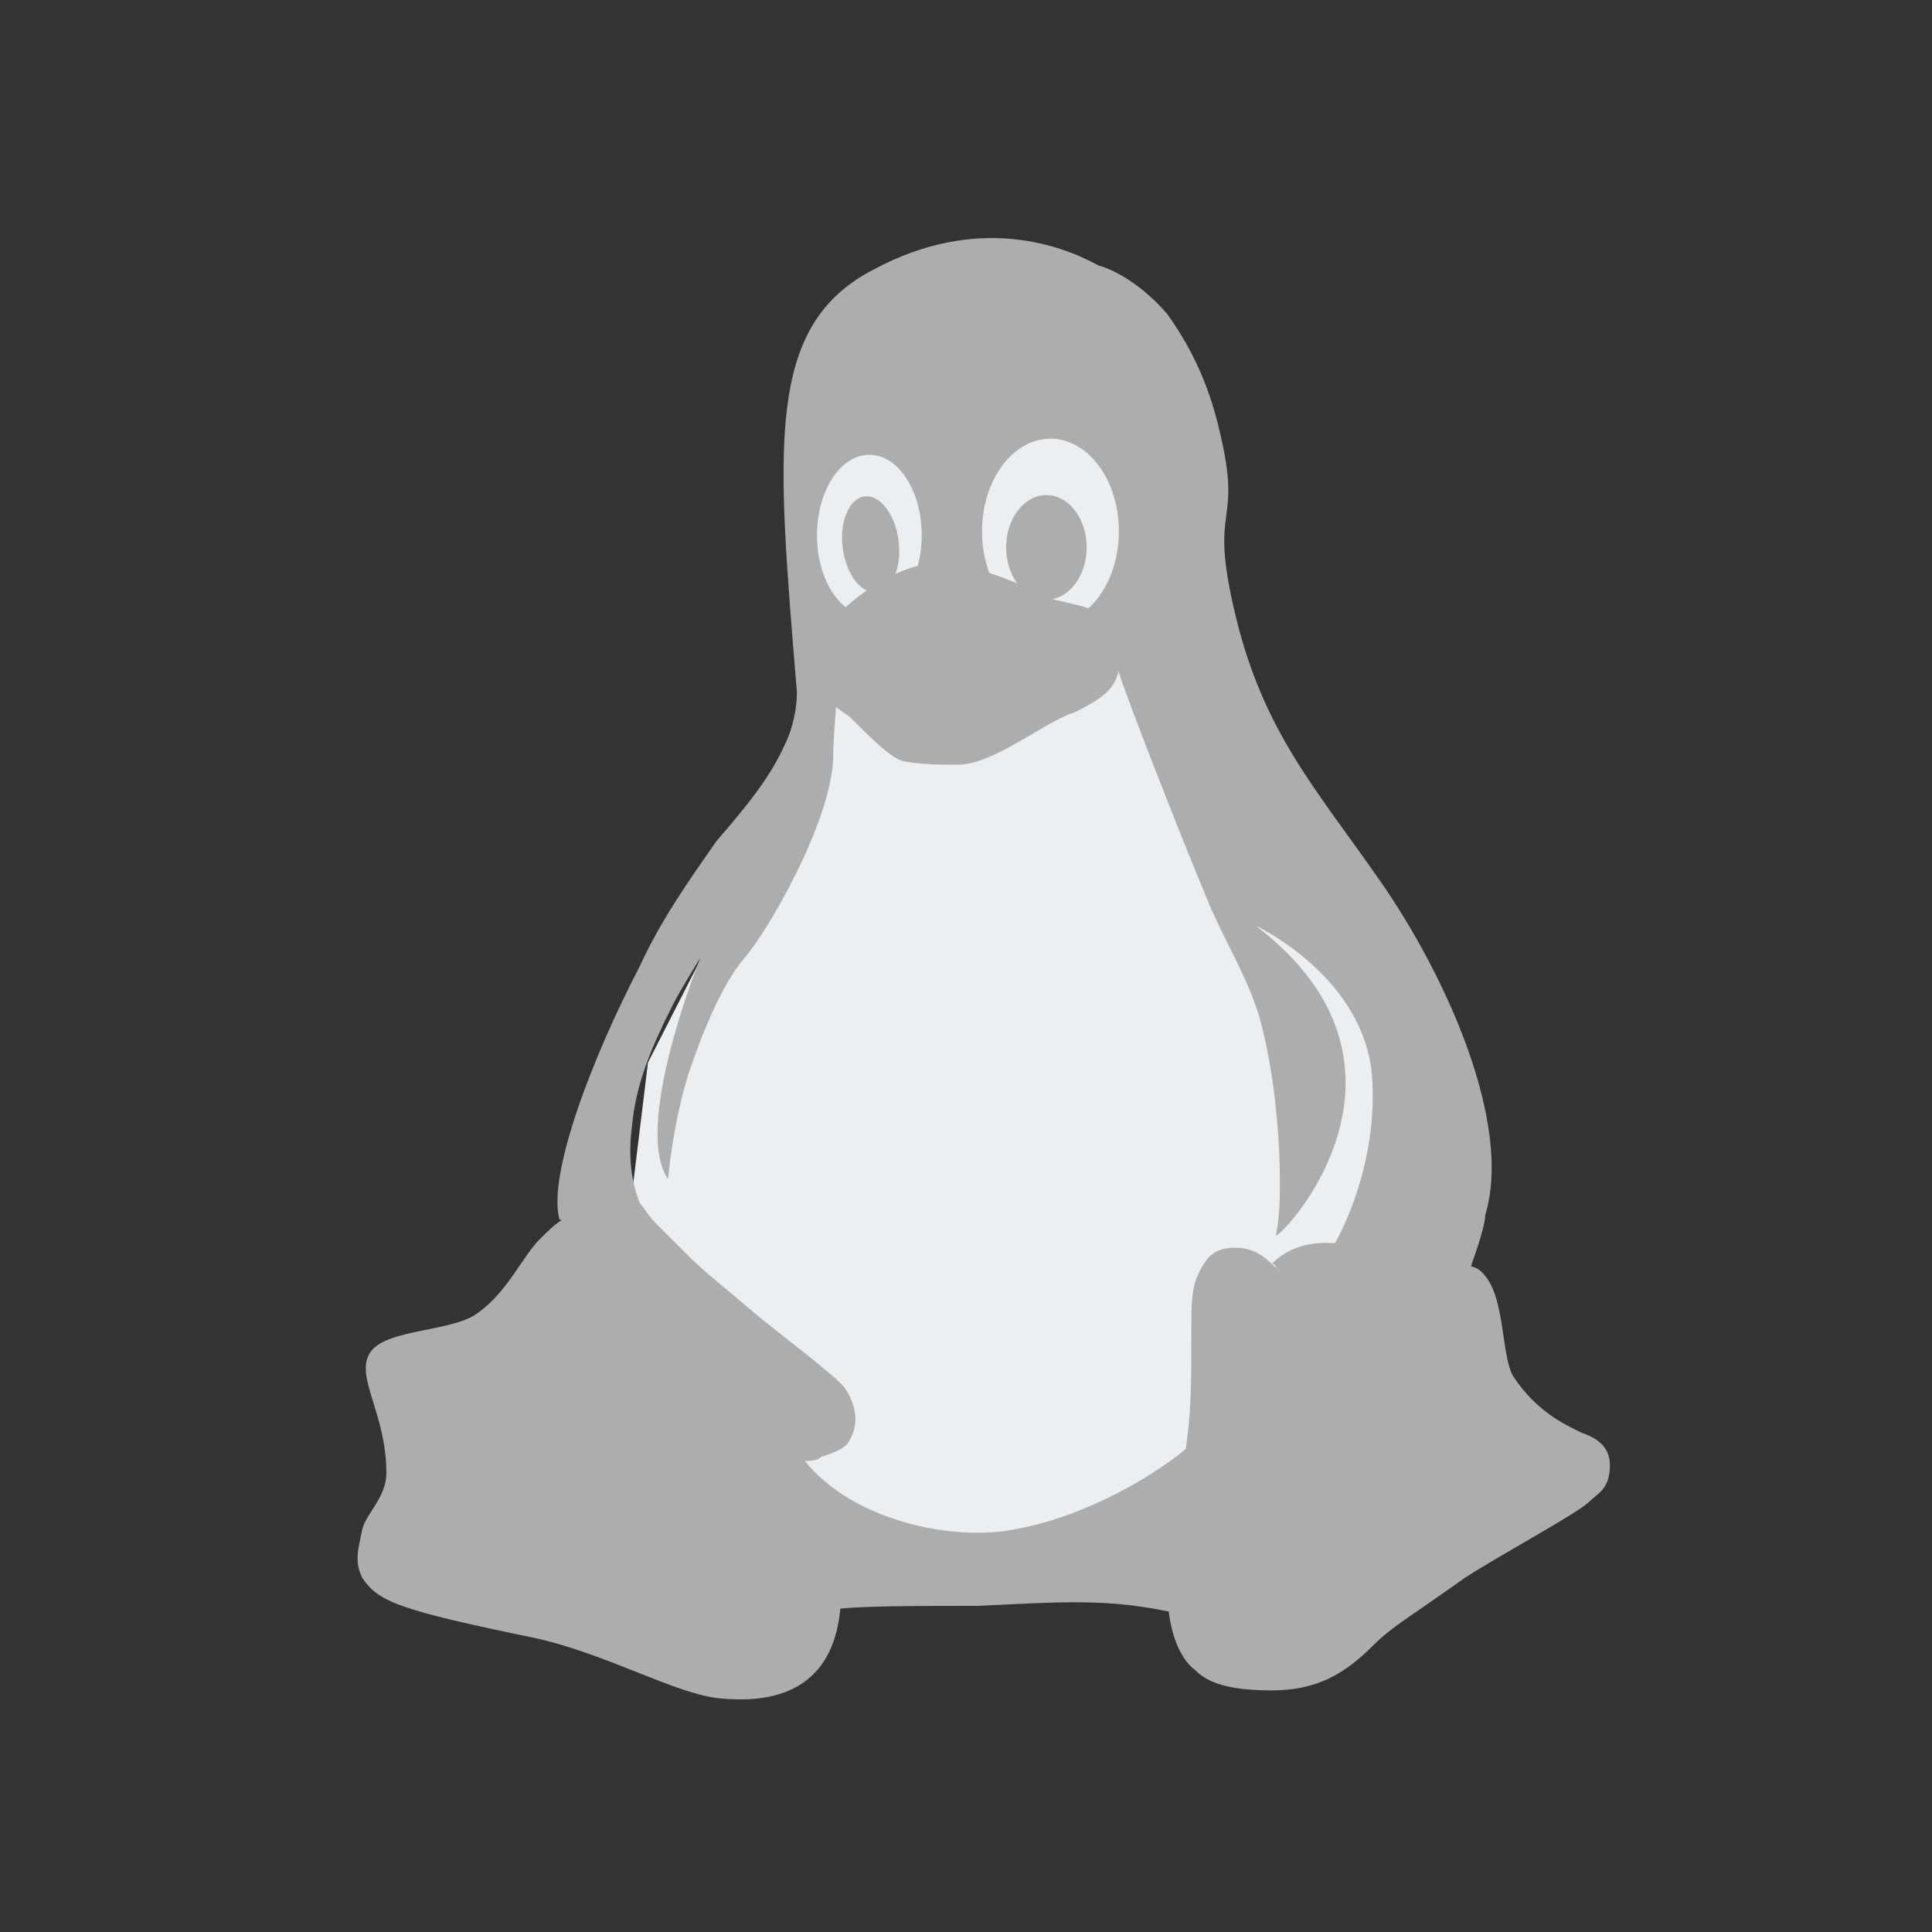 <svg xmlns="http://www.w3.org/2000/svg" xmlns:xlink="http://www.w3.org/1999/xlink" viewBox="0,0,256,256" width="48px" height="48px" fill-rule="nonzero"><rect x="0" y="0" width="256" height="256" fill="#333333" stroke="none"/><g fill="none" fill-rule="nonzero" stroke="none" stroke-width="1" stroke-linecap="butt" stroke-linejoin="miter" stroke-miterlimit="10" stroke-dasharray="" stroke-dashoffset="0" font-family="none" font-weight="none" font-size="none" text-anchor="none" style="mix-blend-mode: normal"><g transform="scale(5.333,5.333)"><path d="M20.1,16.2l0.1,2.3l-1.6,3l-2.5,4.9l-0.5,4.1l1.8,5.8l4.1,2.3h6.2l5.8,-4.4l2.6,-6.9l-6,-7.3l-1.7,-4.1z" fill="#eceff1"></path><path d="M34.3,21.9c-1.6,-2.3 -2.9,-3.7 -3.6,-6.6c-0.7,-2.9 0.2,-2.1 -0.4,-4.6c-0.3,-1.3 -0.8,-2.2 -1.3,-2.9c-0.6,-0.7 -1.3,-1.1 -1.7,-1.2c-0.9,-0.5 -3,-1.3 -5.6,0.1c-2.7,1.4 -2.4,4.4 -1.9,10.5c0,0.4 -0.1,0.9 -0.3,1.3c-0.4,0.9 -1.1,1.7 -1.7,2.4c-0.7,1 -1.4,2 -1.9,3.1c-1.2,2.3 -2.3,5.2 -2,6.3c0.5,-0.1 6.8,9.5 6.8,9.7c0.4,-0.1 2.1,-0.1 3.6,-0.1c2.1,-0.1 3.3,-0.2 5,0.2c0,-0.3 -0.1,-0.6 -0.1,-0.9c0,-0.6 0.1,-1.1 0.2,-1.8c0.1,-0.5 0.2,-1 0.3,-1.6c-1,0.9 -2.8,1.9 -4.5,2.2c-1.5,0.3 -4,-0.2 -5.2,-1.7c0.1,0 0.3,0 0.4,-0.1c0.3,-0.1 0.6,-0.2 0.7,-0.4c0.3,-0.5 0.1,-1 -0.1,-1.3c-0.2,-0.3 -1.7,-1.4 -2.4,-2c-0.7,-0.6 -1.1,-0.9 -1.5,-1.3c0,0 -0.6,-0.6 -0.8,-0.8c-0.2,-0.2 -0.3,-0.4 -0.4,-0.5c-0.2,-0.5 -0.3,-1.1 -0.2,-1.9c0.1,-1.1 0.5,-2 1,-3c0.2,-0.4 0.7,-1.2 0.7,-1.2c0,0 -1.7,4.2 -0.8,5.5c0,0 0.1,-1.3 0.5,-2.6c0.3,-0.9 0.8,-2.2 1.4,-2.9c0.6,-0.7 2.1,-3.3 2.2,-4.9c0,-0.7 0.1,-1.4 0.1,-1.9c-0.4,-0.4 6.6,-1.4 7,-0.3c0.1,0.4 1.5,4 2.3,5.9c0.4,0.9 0.9,1.7 1.2,2.7c0.3,1.1 0.5,2.6 0.5,4.1c0,0.3 0,0.8 -0.1,1.3c0.2,0 4.1,-4.2 -0.5,-7.7c0,0 2.8,1.3 2.9,3.9c0.1,2.1 -0.8,3.8 -1,4.1c0.1,0 2.1,0.9 2.2,0.9c0.4,0 1.2,-0.3 1.2,-0.3c0.1,-0.3 0.4,-1.1 0.4,-1.4c0.7,-2.3 -1,-6 -2.6,-8.3z" fill="#adadad"></path><path d="M21.6,11.3c-0.718,-0.001 -1.3,0.894 -1.301,1.999c0,1.105 0.581,2.001 1.299,2.001c0.001,0 0.001,0 0.002,0c0.718,0.001 1.3,-0.894 1.301,-1.999c0.001,-1.105 -0.581,-2.001 -1.299,-2.001c-0.001,0 -0.001,0 -0.002,0zM26.1,10.9c-0.939,0 -1.7,1.03 -1.7,2.3c0,1.27 0.761,2.3 1.7,2.3c0.939,0 1.7,-1.03 1.7,-2.3c0,-1.27 -0.761,-2.3 -1.7,-2.3z" fill="#eceff1"></path><path d="M20.938,13.612c0.083,0.658 0.461,1.151 0.845,1.103c0.384,-0.048 0.627,-0.621 0.544,-1.278c-0.083,-0.658 -0.461,-1.151 -0.845,-1.103c-0.384,0.048 -0.627,0.621 -0.544,1.278z" fill="#adadad"></path><path d="M26,12.3c-0.552,0 -1,0.581 -1.001,1.299c0,0.718 0.447,1.3 0.999,1.301h0.001c0.552,0 1,-0.581 1.001,-1.299c0,-0.718 -0.447,-1.3 -0.999,-1.301z" fill="#adadad"></path><path d="M39.3,35.6c-0.4,-0.2 -1.1,-0.5 -1.7,-1.4c-0.3,-0.5 -0.2,-1.9 -0.7,-2.5c-0.3,-0.4 -0.7,-0.2 -0.8,-0.2c-0.9,0.2 -3,1.6 -4.4,0c-0.2,-0.2 -0.5,-0.5 -1,-0.5c-0.5,0 -0.7,0.2 -0.9,0.6c-0.2,0.4 -0.2,0.7 -0.2,1.7c0,0.8 0,1.7 -0.1,2.4c-0.2,1.7 -0.5,2.7 -0.5,3.7c0,1.1 0.3,1.8 0.7,2.1c0.3,0.3 0.8,0.5 1.9,0.5c1.1,0 1.8,-0.4 2.5,-1.1c0.5,-0.5 0.9,-0.7 2.3,-1.7c1.1,-0.7 2.8,-1.6 3.1,-1.9c0.2,-0.2 0.5,-0.3 0.5,-0.9c0,-0.5 -0.4,-0.7 -0.7,-0.8zM19.2,35.9c-1,-1.6 -1.1,-1.9 -1.8,-2.9c-0.6,-1 -1.9,-2.9 -2.7,-2.9c-0.6,0 -0.9,0.3 -1.3,0.7c-0.4,0.4 -0.8,1.3 -1.5,1.8c-0.6,0.5 -2.3,0.4 -2.7,1c-0.4,0.6 0.4,1.5 0.4,3c0,0.6 -0.5,1 -0.6,1.4c-0.1,0.5 -0.2,0.8 0,1.2c0.4,0.6 0.9,0.8 4.3,1.5c1.8,0.4 3.5,1.4 4.6,1.5c1.1,0.1 3,0 3,-2.7c0.1,-1.6 -0.8,-2 -1.7,-3.6zM21.1,17.8c-0.6,-0.4 -1.1,-0.8 -1.1,-1.4c0,-0.6 0.4,-0.8 1,-1.3c0.1,-0.1 1.2,-1.1 2.3,-1.1c1.1,0 2.4,0.7 2.9,0.9c0.9,0.2 1.8,0.4 1.7,1.1c-0.1,1 -0.2,1.2 -1.2,1.7c-0.7,0.2 -2,1.3 -2.9,1.3c-0.4,0 -1,0 -1.4,-0.1c-0.3,-0.1 -0.8,-0.6 -1.3,-1.1z" fill="#adadad"></path><path d="M20.9,17c0.2,0.2 0.5,0.4 0.8,0.5c0.2,0.1 0.5,0.2 0.5,0.2c0.4,0 0.7,0 0.9,0c0.5,0 1.2,-0.2 1.9,-0.6c0.7,-0.3 0.8,-0.5 1.3,-0.7c0.5,-0.3 1,-0.6 0.8,-0.7c-0.2,-0.1 -0.4,0 -1.1,0.4c-0.6,0.4 -1.1,0.6 -1.7,0.9c-0.3,0.1 -0.7,0.3 -1,0.3c-0.3,0 -0.6,0 -0.9,0c-0.3,0 -0.5,-0.1 -0.8,-0.2c-0.2,-0.1 -0.3,-0.2 -0.4,-0.2c-0.2,-0.1 -0.6,-0.5 -0.8,-0.6c0,0 -0.2,0 -0.1,0.1c0.3,0.3 0.4,0.4 0.6,0.6zM23.9,14.8c0.1,0.2 0.3,0.2 0.4,0.3c0.1,0.1 0.2,0.1 0.2,0.1c0.1,-0.1 0,-0.3 -0.1,-0.3c0,-0.2 -0.5,-0.2 -0.5,-0.1zM22.3,15c0,0.1 0.2,0.2 0.2,0.1c0.1,-0.1 0.2,-0.2 0.3,-0.2c0.2,-0.1 0.1,-0.2 -0.2,-0.2c-0.2,0.1 -0.2,0.2 -0.3,0.3z" fill="#adadad"></path><path d="M32,32.7c0,0.1 0,0.2 0,0.3c0.2,0.4 0.7,0.5 1.1,0.5c0.6,0 1.2,-0.4 1.5,-0.8c0,-0.1 0.1,-0.2 0.2,-0.3c0.2,-0.3 0.3,-0.5 0.4,-0.6c0,0 -0.1,-0.1 -0.1,-0.2c-0.1,-0.2 -0.4,-0.4 -0.8,-0.5c-0.3,-0.1 -0.8,-0.2 -1,-0.2c-0.9,-0.1 -1.4,0.2 -1.7,0.5c0,0 0.1,0 0.1,0.1c0.2,0.2 0.3,0.4 0.3,0.7c0.1,0.2 0,0.3 0,0.5z" fill="#adadad"></path><path d="M3.564,6.393l2.828,-2.828l37.972,37.971l-2.828,2.828z" fill-opacity="0" fill="#5d4037"></path></g></g></svg>